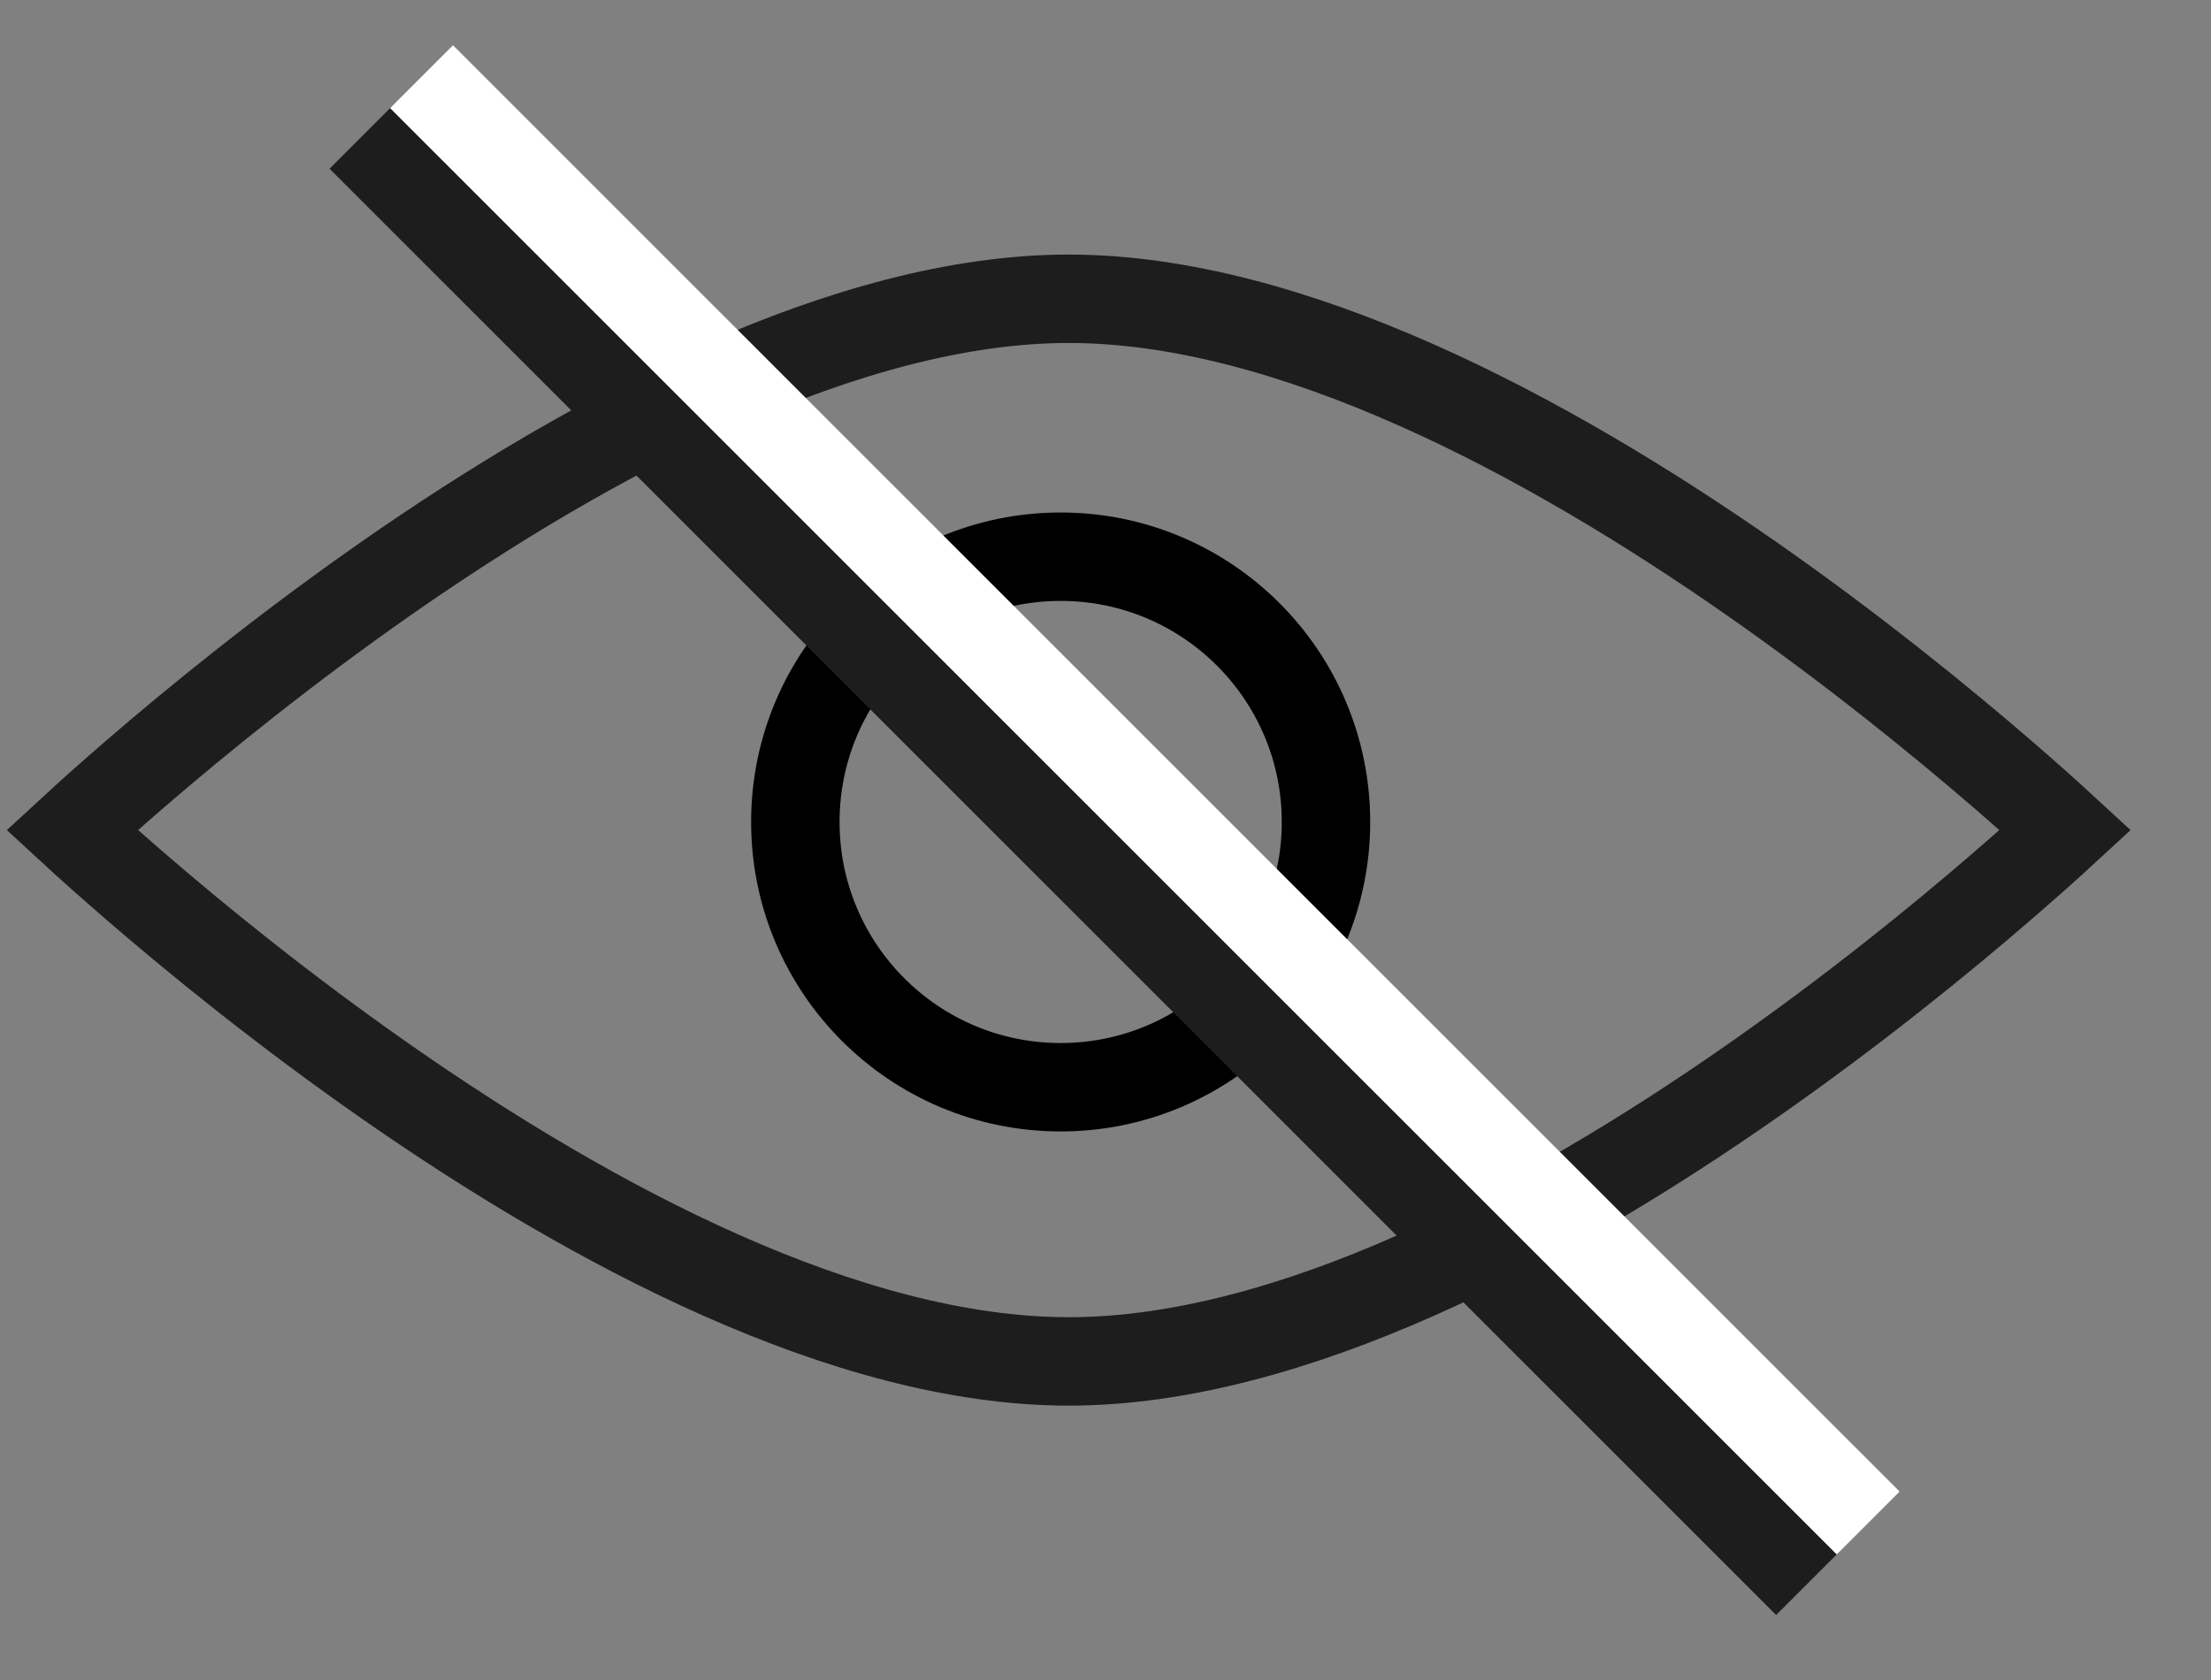 <svg width="25" height="19" viewBox="0 0 25 19" fill="none" xmlns="http://www.w3.org/2000/svg">
<rect x="0" y="0" width="25" height="19" fill="#808080" stroke="none"/>
<path d="M0.815 9.388C0.996 9.221 1.239 9.003 1.533 8.749C2.231 8.147 3.216 7.345 4.364 6.543C6.687 4.922 9.576 3.379 12.084 3.379C14.592 3.379 17.481 4.922 19.804 6.543C20.952 7.345 21.937 8.147 22.635 8.749C22.929 9.003 23.172 9.221 23.353 9.388C23.172 9.555 22.929 9.772 22.635 10.026C21.937 10.629 20.952 11.431 19.804 12.232C17.481 13.854 14.592 15.397 12.084 15.397C9.576 15.397 6.687 13.854 4.364 12.232C3.216 11.431 2.231 10.629 1.533 10.026C1.239 9.772 0.996 9.555 0.815 9.388Z" stroke="#1D1D1D"/>
<path d="M11.993 12.296C13.65 12.296 14.993 10.953 14.993 9.296C14.993 7.64 13.65 6.296 11.993 6.296C10.336 6.296 8.993 7.64 8.993 9.296C8.993 10.953 10.336 12.296 11.993 12.296Z" stroke="black"/>
<path d="M3.726 1.908L4.437 1.197L20.794 17.554L20.083 18.265L3.726 1.908Z" fill="#1D1D1D"/>
<path d="M4.411 1.223L5.122 0.512L21.479 16.869L20.768 17.58L4.411 1.223Z" fill="white"/>
</svg>
